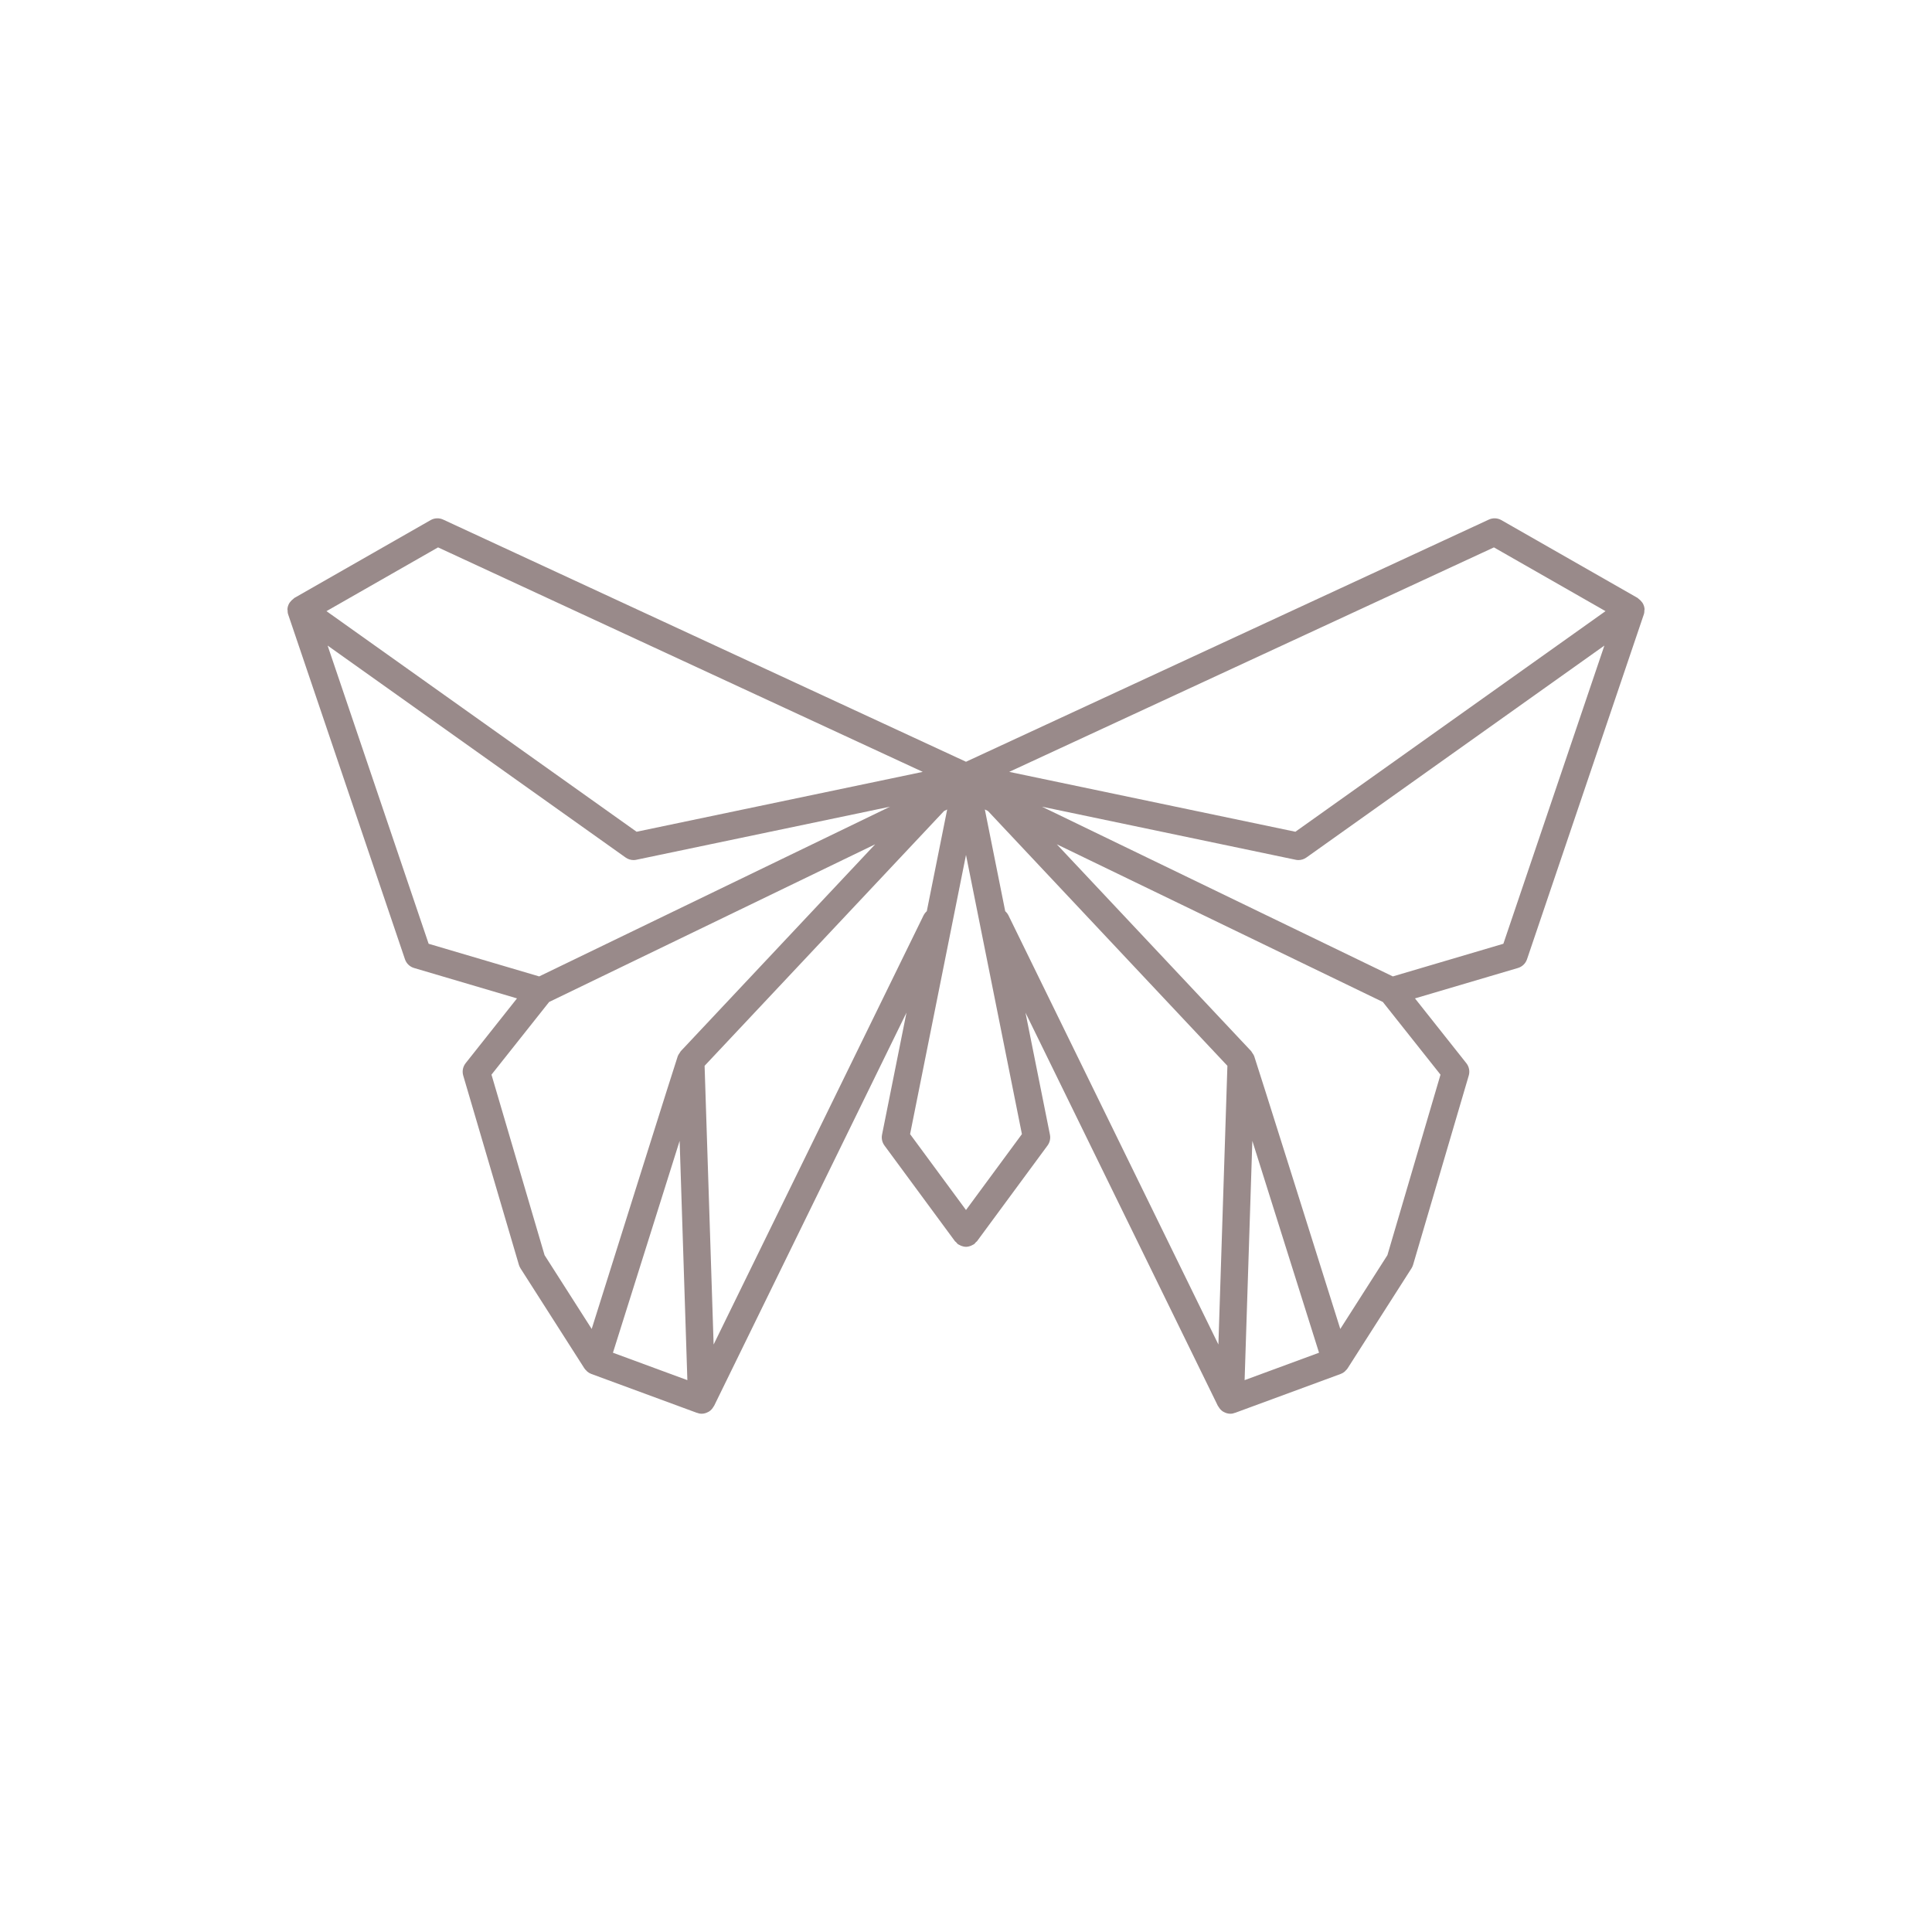 <svg height='100px' width='100px' fill="#998A8A" xmlns="http://www.w3.org/2000/svg" xmlns:xlink="http://www.w3.org/1999/xlink" version="1.1" x="0px" y="0px" viewBox="216 645.5 100 100" enable-background="new 216 645.5 100 100" xml:space="preserve"><path fill="#998A8A" d="M301.124,677.032c0-0.003-0.002-0.005-0.002-0.008c-0.007-0.107-0.042-0.209-0.095-0.302  c-0.014-0.026-0.034-0.045-0.052-0.069c-0.047-0.062-0.101-0.116-0.166-0.161c-0.017-0.011-0.024-0.03-0.042-0.04l-7.057-4.031  c-0.198-0.114-0.44-0.124-0.649-0.027L266,684.928l-27.062-12.534c-0.209-0.097-0.451-0.087-0.649,0.027l-7.056,4.031  c-0.018,0.01-0.025,0.029-0.042,0.04c-0.065,0.045-0.118,0.098-0.165,0.16c-0.018,0.024-0.039,0.044-0.054,0.071  c-0.052,0.093-0.087,0.193-0.094,0.301c0,0.003-0.002,0.005-0.002,0.008c-0.001,0.016,0.009,0.028,0.009,0.044  c0.001,0.073,0.004,0.146,0.028,0.219l6.048,17.856c0.073,0.218,0.249,0.387,0.47,0.452l5.329,1.574l-2.659,3.354  c-0.143,0.181-0.189,0.419-0.124,0.641l2.88,9.792c0.019,0.063,0.047,0.125,0.082,0.182l3.312,5.185  c0.03,0.046,0.07,0.083,0.109,0.121c0.013,0.013,0.022,0.029,0.037,0.041c0.062,0.051,0.13,0.093,0.206,0.121l5.473,2.016  c0.016,0.006,0.031,0.004,0.047,0.009c0.018,0.005,0.032,0.016,0.05,0.02c0.05,0.01,0.1,0.016,0.148,0.016  c0.124,0,0.242-0.039,0.349-0.099c0.011-0.007,0.021-0.01,0.032-0.017c0.098-0.062,0.175-0.151,0.233-0.257  c0.005-0.011,0.018-0.015,0.022-0.025l9.963-20.364l-1.266,6.32c-0.039,0.195,0.007,0.398,0.125,0.559l3.65,4.954  c0.016,0.021,0.041,0.03,0.059,0.05c0.031,0.033,0.054,0.072,0.092,0.101c0.022,0.017,0.049,0.023,0.073,0.038  c0.023,0.013,0.045,0.025,0.069,0.036c0.09,0.038,0.183,0.064,0.276,0.064H266h0.001c0.094,0,0.187-0.026,0.276-0.064  c0.024-0.011,0.046-0.023,0.069-0.036c0.024-0.015,0.051-0.021,0.073-0.038c0.038-0.028,0.061-0.067,0.092-0.101  c0.018-0.02,0.043-0.028,0.059-0.05l3.65-4.954c0.118-0.16,0.164-0.363,0.125-0.559l-1.266-6.317l9.963,20.361  c0.005,0.011,0.018,0.015,0.022,0.025c0.059,0.105,0.136,0.195,0.233,0.257c0.011,0.007,0.021,0.01,0.032,0.017  c0.106,0.06,0.225,0.099,0.349,0.099c0.049,0,0.099-0.006,0.148-0.016c0.019-0.004,0.032-0.015,0.05-0.02  c0.016-0.005,0.031-0.003,0.047-0.009l5.473-2.016c0.076-0.028,0.145-0.069,0.206-0.121c0.015-0.012,0.024-0.028,0.038-0.042  c0.039-0.037,0.079-0.074,0.108-0.12l3.312-5.185c0.035-0.057,0.063-0.118,0.082-0.182l2.88-9.792  c0.065-0.222,0.019-0.46-0.124-0.641l-2.659-3.354l5.329-1.574c0.221-0.065,0.396-0.234,0.47-0.452l6.048-17.856  c0.024-0.073,0.027-0.146,0.028-0.219C301.115,677.061,301.125,677.048,301.124,677.032z M293.325,673.833l5.776,3.3l-16.052,11.418  l-14.812-3.099L293.325,673.833z M238.674,673.833l25.088,11.619l-14.812,3.099l-16.052-11.418L238.674,673.833z M232.957,678.914  l15.424,10.971c0.121,0.086,0.265,0.132,0.411,0.132c0.049,0,0.097-0.005,0.146-0.016l13.131-2.747l-18.162,8.785l-5.721-1.69  L232.957,678.914z M241.439,701.124l2.984-3.762l16.875-8.161l-10.063,10.709c-0.002,0.002-0.002,0.004-0.003,0.006  c-0.022,0.023-0.033,0.056-0.052,0.082c-0.035,0.051-0.073,0.1-0.094,0.156c0,0.003-0.002,0.004-0.003,0.006  c-0.128,0.362-3.259,10.316-4.457,14.126l-2.439-3.819L241.439,701.124z M251.178,704.551l0.4,12.385l-3.852-1.419  C248.602,712.731,250.106,707.947,251.178,704.551z M263.801,692.885l-10.864,22.207l-0.467-14.426l12.395-13.189l0.161-0.078  l-1.055,5.265C263.902,692.724,263.844,692.798,263.801,692.885z M266,708.13l-2.894-3.928L266,689.751l2.894,14.451L266,708.13z   M266.975,687.398l0.159,0.077l12.396,13.191l-0.466,14.425l-10.865-22.207c-0.043-0.086-0.101-0.16-0.169-0.22L266.975,687.398z   M280.821,704.551c1.072,3.396,2.577,8.181,3.452,10.966l-3.852,1.419L280.821,704.551z M287.812,710.467l-2.439,3.82  c-1.198-3.811-4.33-13.765-4.458-14.127c-0.001-0.002-0.003-0.003-0.003-0.006c-0.021-0.056-0.058-0.104-0.092-0.153  c-0.02-0.027-0.031-0.062-0.054-0.085c-0.001-0.002-0.001-0.004-0.003-0.006l-10.064-10.71l16.877,8.162l2.984,3.762  L287.812,710.467z M293.814,694.349l-5.721,1.69l-18.162-8.785l13.131,2.747c0.049,0.011,0.097,0.016,0.146,0.016  c0.146,0,0.29-0.046,0.411-0.132l15.424-10.971L293.814,694.349z"></path></svg>